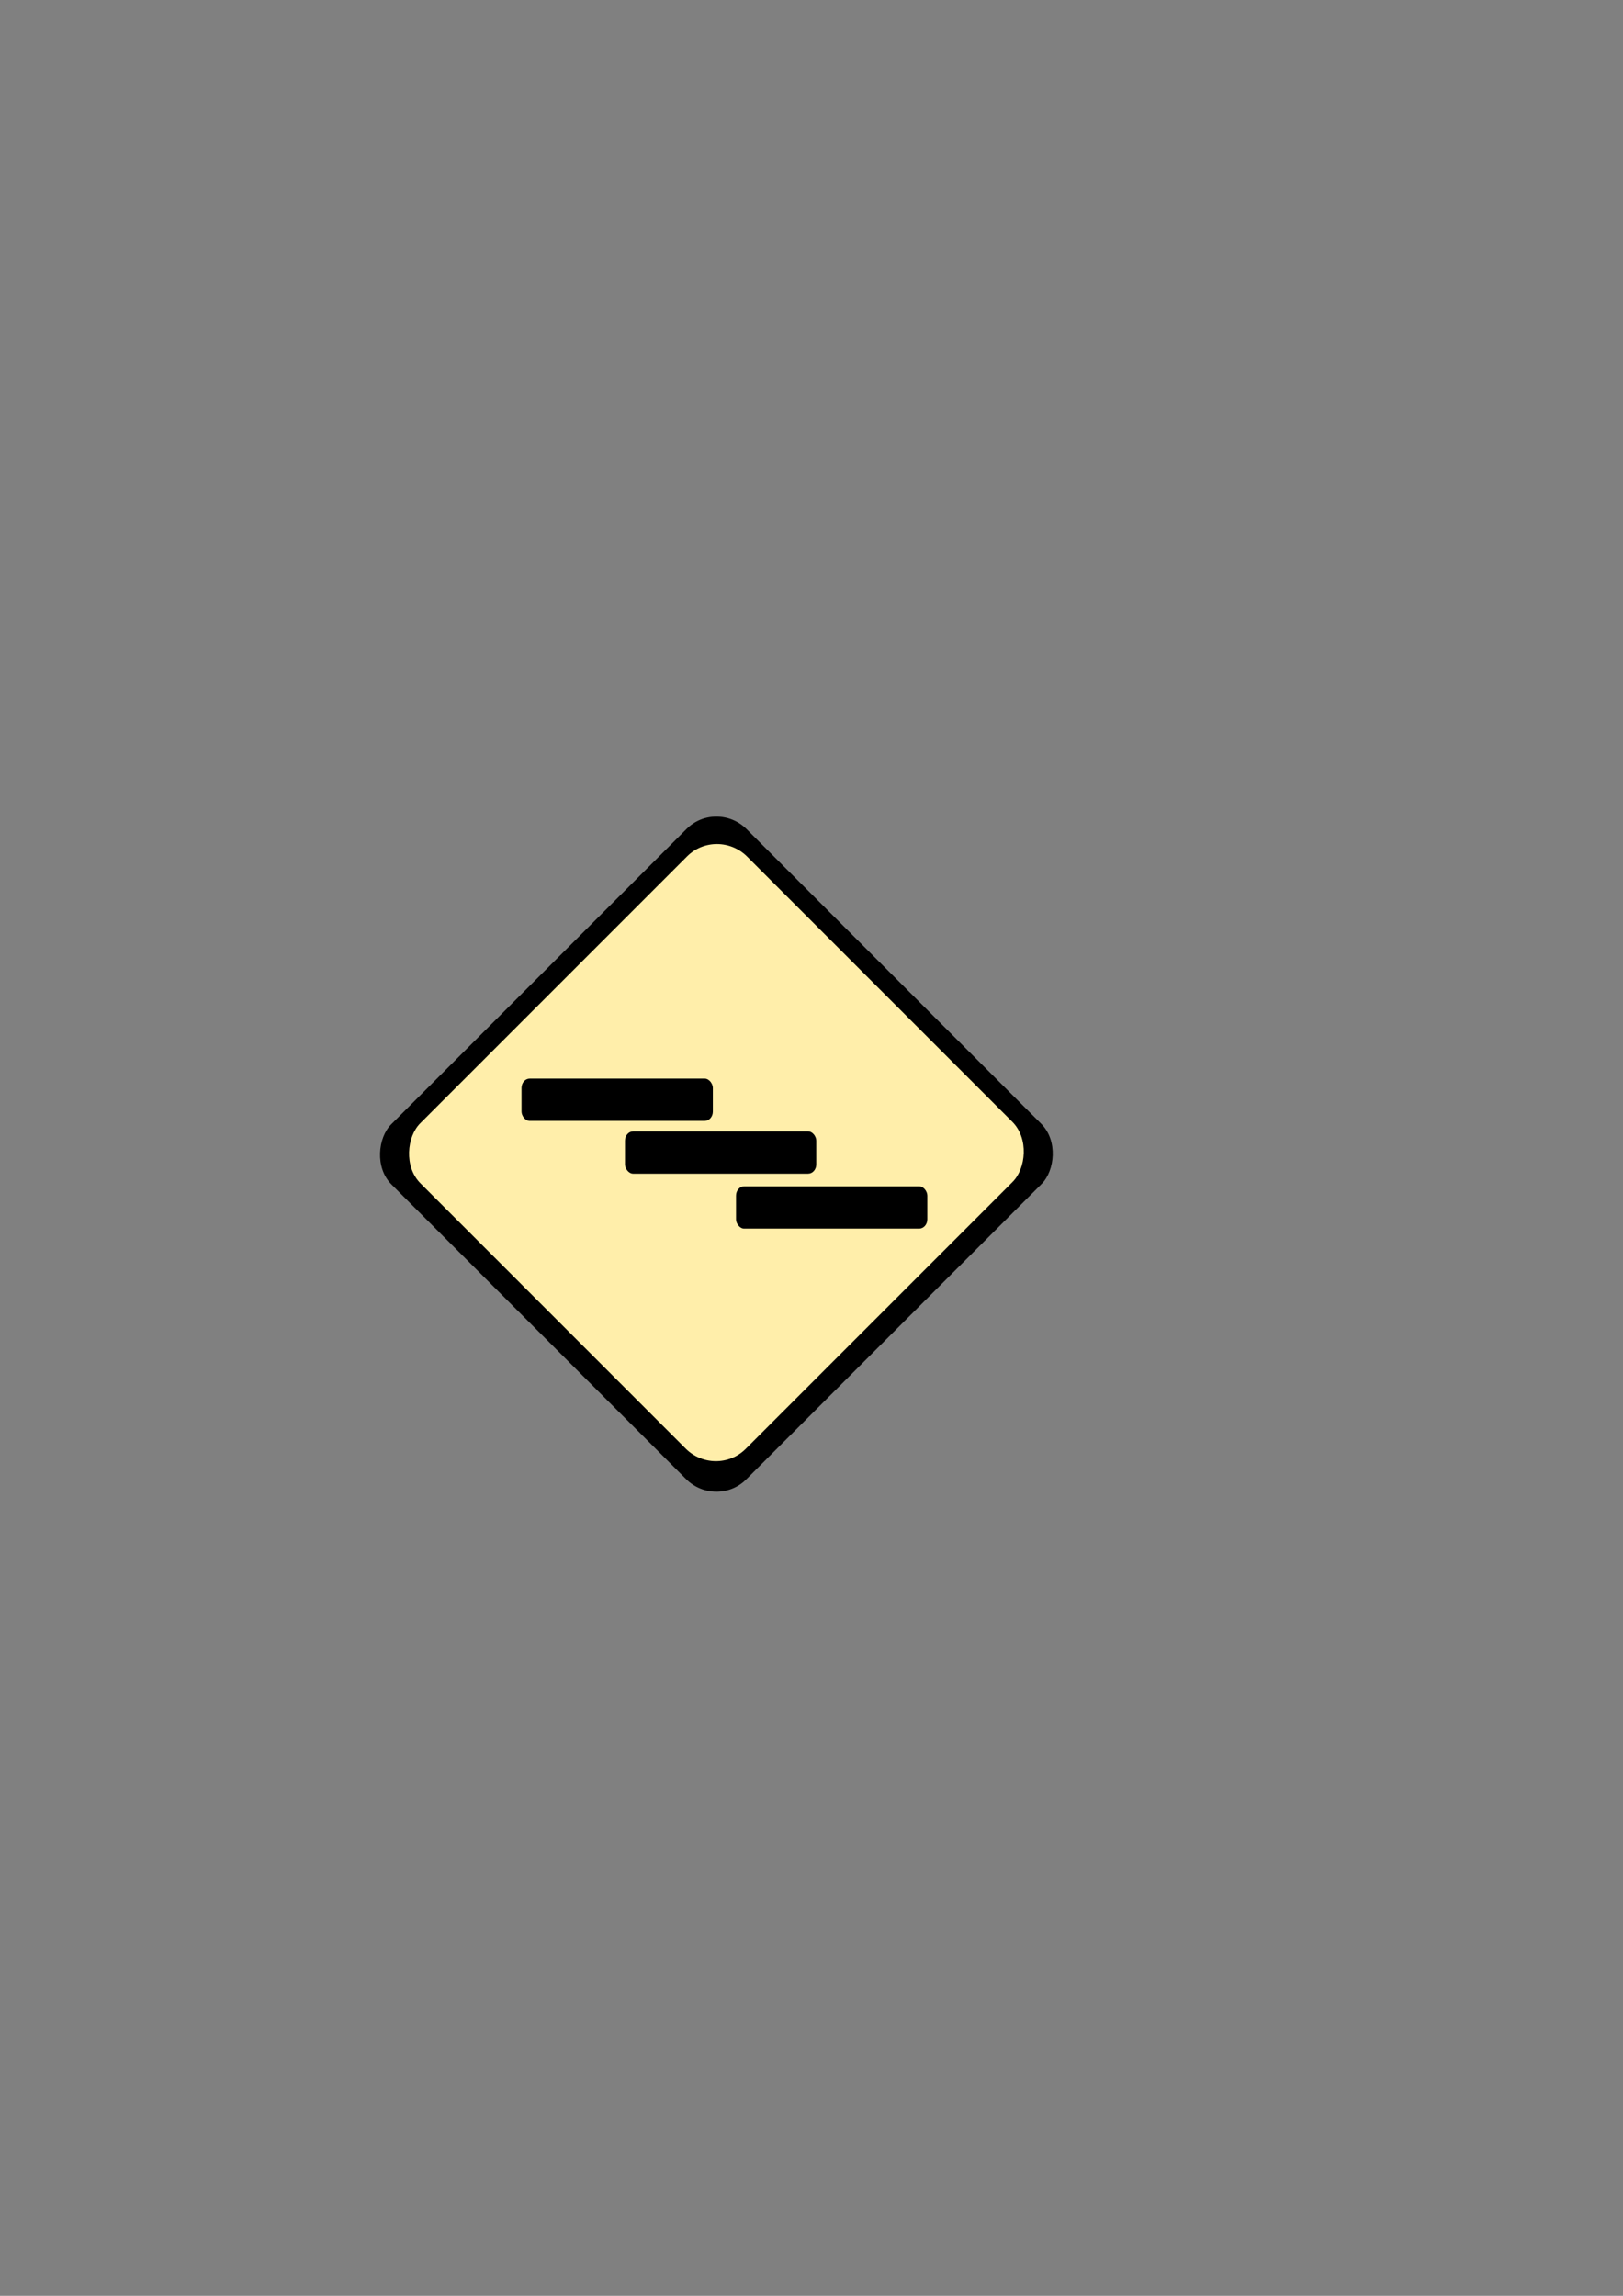 <?xml version="1.0" encoding="UTF-8" standalone="no"?>
<!-- Created with Inkscape (http://www.inkscape.org/) -->

<svg
   width="210mm"
   height="297mm"
   viewBox="0 0 210 297"
   version="1.1"
   id="svg5"
   inkscape:export-filename="DepressantImage.png"
   inkscape:export-xdpi="98.870132"
   inkscape:export-ydpi="98.870132"
   inkscape:version="1.2.1 (9c6d41e410, 2022-07-14)"
   sodipodi:docname="Depressent.svg"
   xmlns:inkscape="http://www.inkscape.org/namespaces/inkscape"
   xmlns:sodipodi="http://sodipodi.sourceforge.net/DTD/sodipodi-0.dtd"
   xmlns="http://www.w3.org/2000/svg"
   xmlns:svg="http://www.w3.org/2000/svg">
  <rect x="0" y="0" width="210" height="297" fill="#808080" stroke="none"/>
  <sodipodi:namedview
     id="namedview7"
     pagecolor="#ffffff"
     bordercolor="#000000"
     borderopacity="0.25"
     inkscape:showpageshadow="2"
     inkscape:pageopacity="0.0"
     inkscape:pagecheckerboard="0"
     inkscape:deskcolor="#d1d1d1"
     inkscape:document-units="mm"
     showgrid="false"
     inkscape:zoom="0.7180275"
     inkscape:cx="22.283269"
     inkscape:cy="427.56023"
     inkscape:window-width="1920"
     inkscape:window-height="1009"
     inkscape:window-x="-8"
     inkscape:window-y="1072"
     inkscape:window-maximized="1"
     inkscape:current-layer="layer1" />
  <defs
     id="defs2" />
  <g
     inkscape:label="Layer 1"
     inkscape:groupmode="layer"
     id="layer1">
    <rect
       style="fill:#000000;stroke-width:0.265"
       id="rect111"
       width="64.96"
       height="64.992"
       x="138.642"
       y="7.537"
       ry="5.472"
       rx="5.52"
       transform="rotate(45)" />
    <rect
       style="fill:#ffeeaa;stroke-width:0.265"
       id="rect111-3"
       width="59.562"
       height="59.778"
       x="141.2"
       y="9.999"
       ry="5.472"
       rx="5.52"
       transform="rotate(45)" />
    <rect
       style="fill:#000000;stroke-width:0.265"
       id="rect654"
       width="24.753"
       height="5.472"
       x="67.482"
       y="139.536"
       rx="1.058"
       ry="1.205" />
    <rect
       style="fill:#000000;stroke-width:0.265"
       id="rect654-0"
       width="24.753"
       height="5.472"
       x="80.865"
       y="146.364"
       rx="1.058"
       ry="1.205" />
    <rect
       style="fill:#000000;stroke-width:0.265"
       id="rect654-0-5"
       width="24.753"
       height="5.472"
       x="95.234"
       y="153.469"
       rx="1.058"
       ry="1.205" />
  </g>
</svg>
